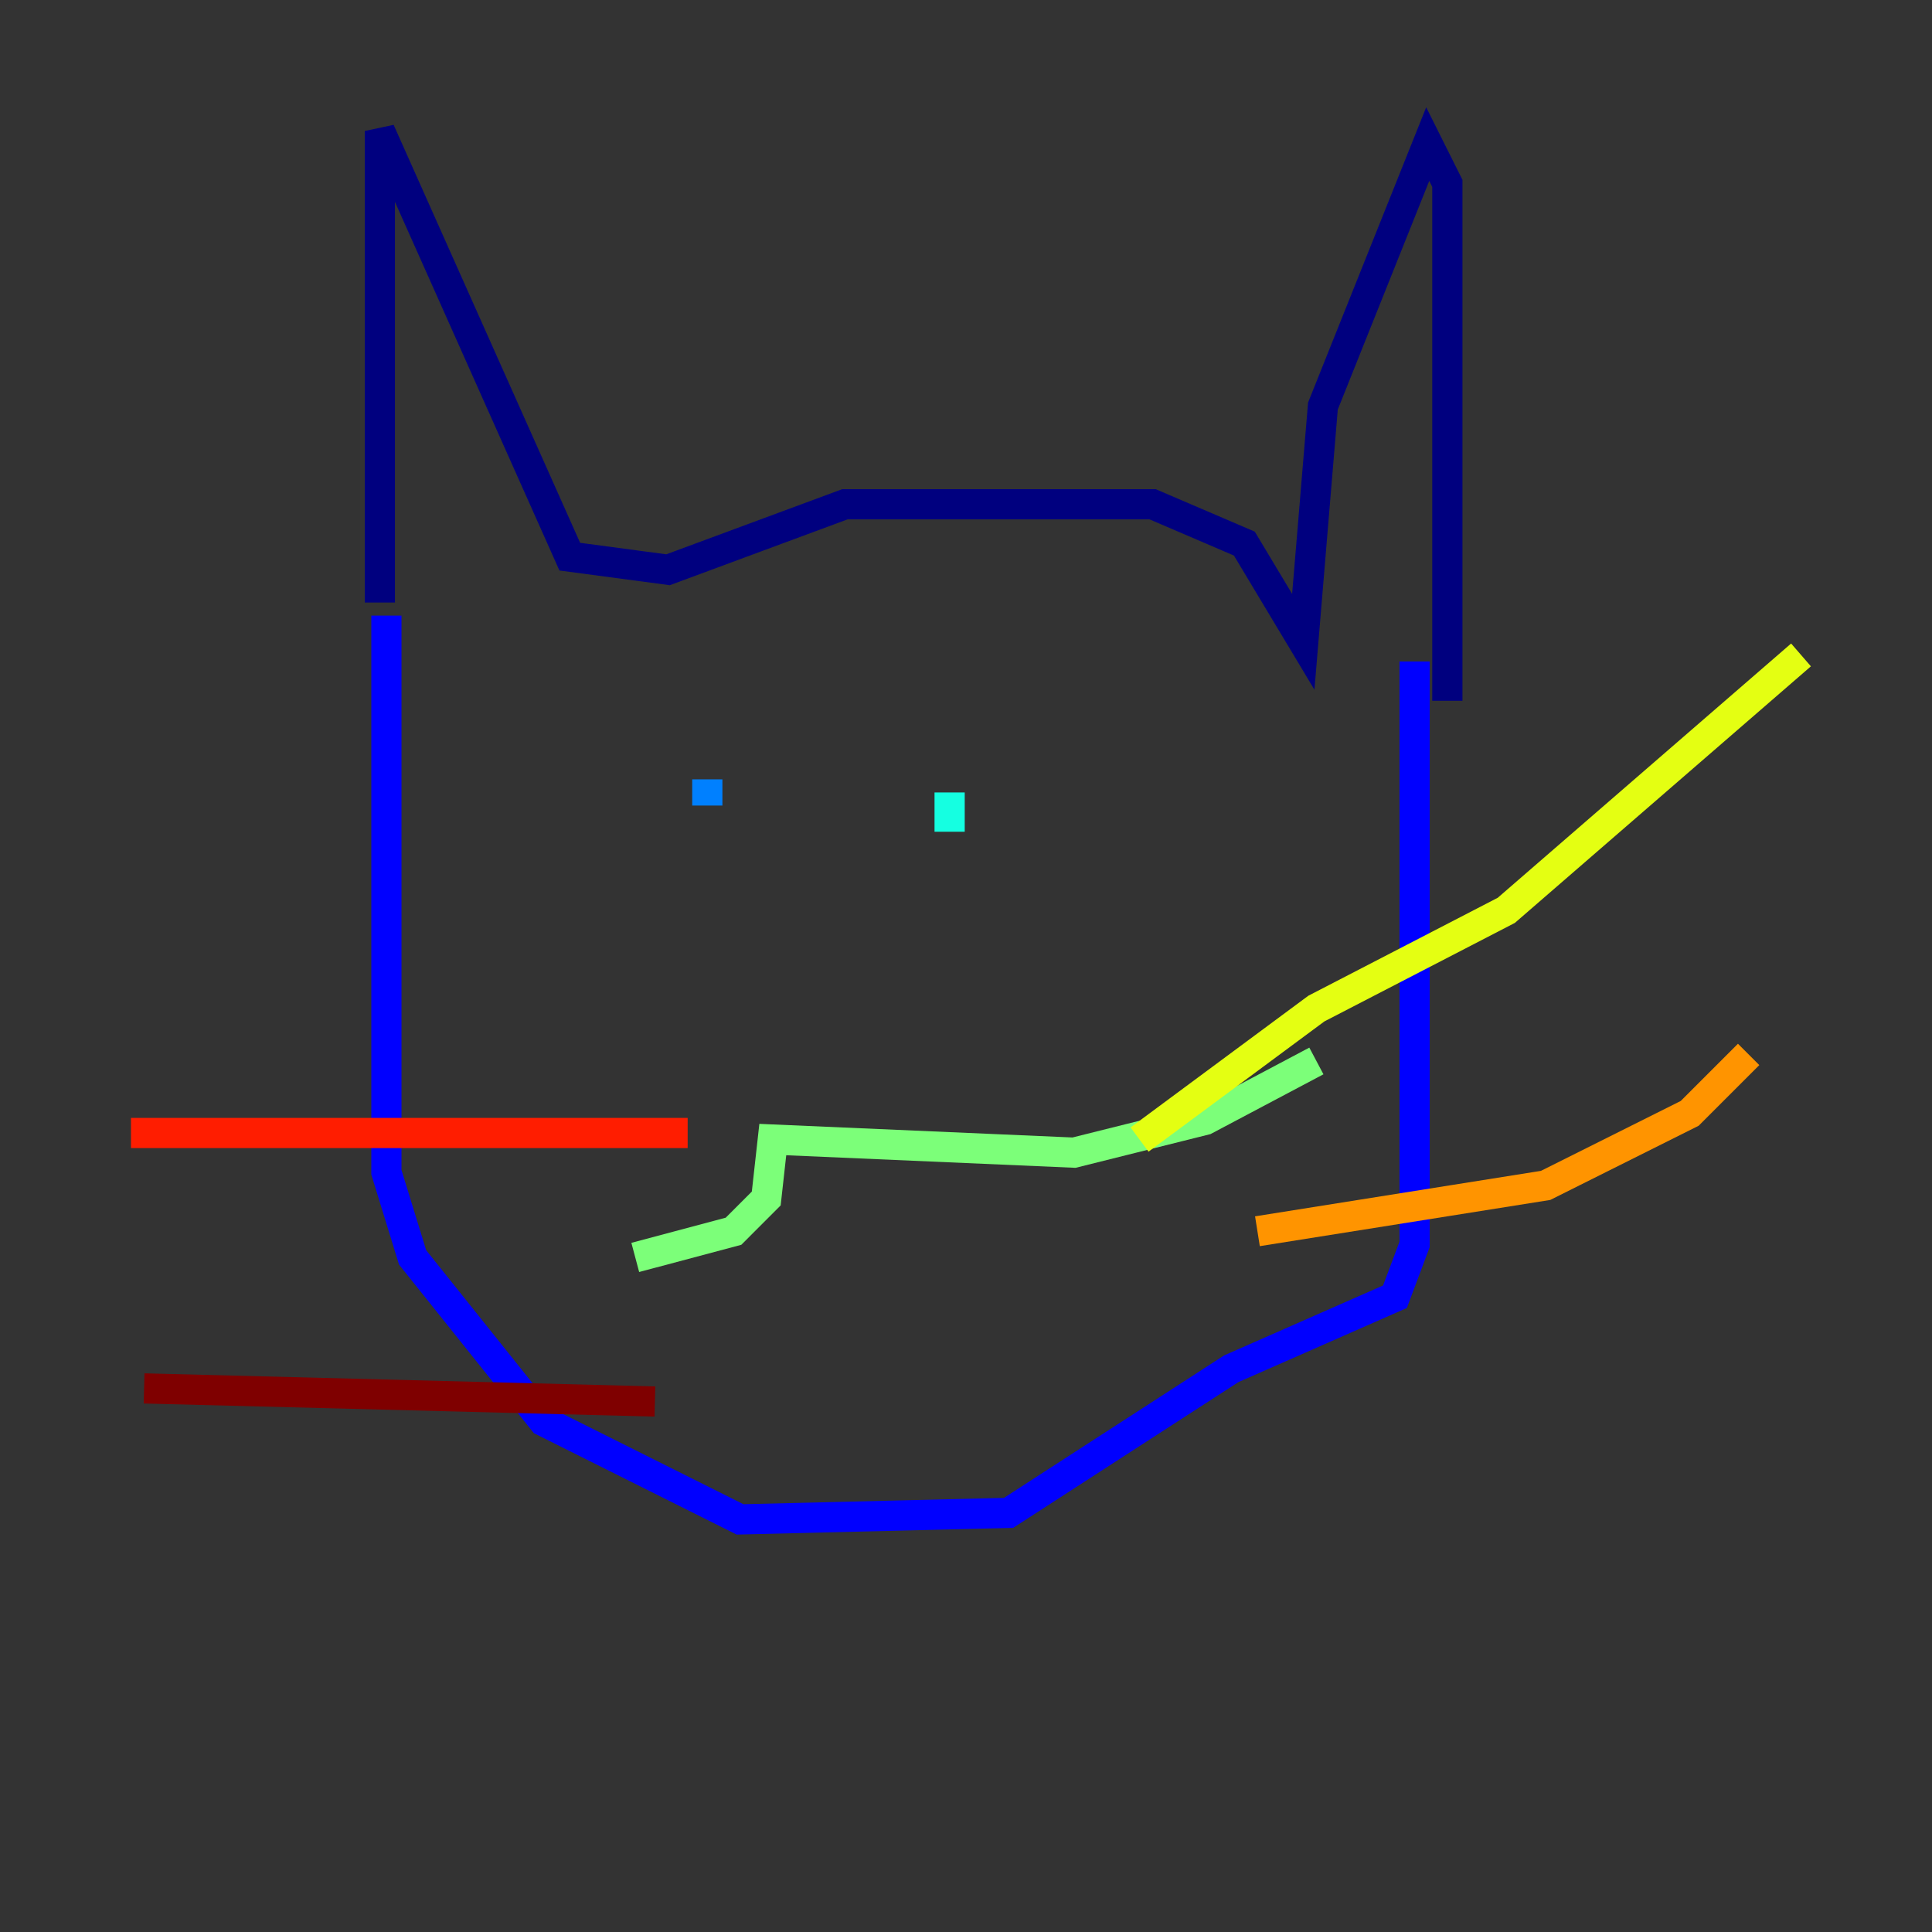 <?xml version="1.0" encoding="utf-8" ?>
<svg baseProfile="tiny" height="128" version="1.2" viewBox="0,0,128,128" width="128" xmlns="http://www.w3.org/2000/svg" xmlns:ev="http://www.w3.org/2001/xml-events" xmlns:xlink="http://www.w3.org/1999/xlink"><rect x="0" y="0" width="128" height="128" fill="#333333" stroke="none"/><defs /><polyline fill="none" points="25.166,39.919 25.166,8.678 37.749,36.881 44.258,37.749 55.973,33.41 76.366,33.41 82.441,36.014 86.346,42.522 87.647,26.902 94.59,9.546 95.891,12.149 95.891,46.427" stroke="#00007f" stroke-width="2" /><polyline fill="none" points="25.6,40.786 25.6,77.668 27.336,83.308 36.014,94.156 49.031,100.664 66.82,100.231 81.573,90.685 92.42,85.912 93.722,82.441 93.722,43.824" stroke="#0000ff" stroke-width="2" /><polyline fill="none" points="46.861,53.37 46.861,51.634" stroke="#0080ff" stroke-width="2" /><polyline fill="none" points="62.915,52.502 62.915,55.105" stroke="#15ffe1" stroke-width="2" /><polyline fill="none" points="42.088,83.308 48.597,81.573 50.766,79.403 51.2,75.498 71.159,76.366 79.837,74.197 87.214,70.291" stroke="#7cff79" stroke-width="2" /><polyline fill="none" points="75.498,75.498 87.214,66.82 99.797,60.312 119.322,43.39" stroke="#e4ff12" stroke-width="2" /><polyline fill="none" points="83.308,81.573 102.4,78.536 111.946,73.763 115.851,69.858" stroke="#ff9400" stroke-width="2" /><polyline fill="none" points="45.559,75.064 8.678,75.064" stroke="#ff1d00" stroke-width="2" /><polyline fill="none" points="43.39,92.854 9.546,91.986" stroke="#7f0000" stroke-width="2" /></svg>